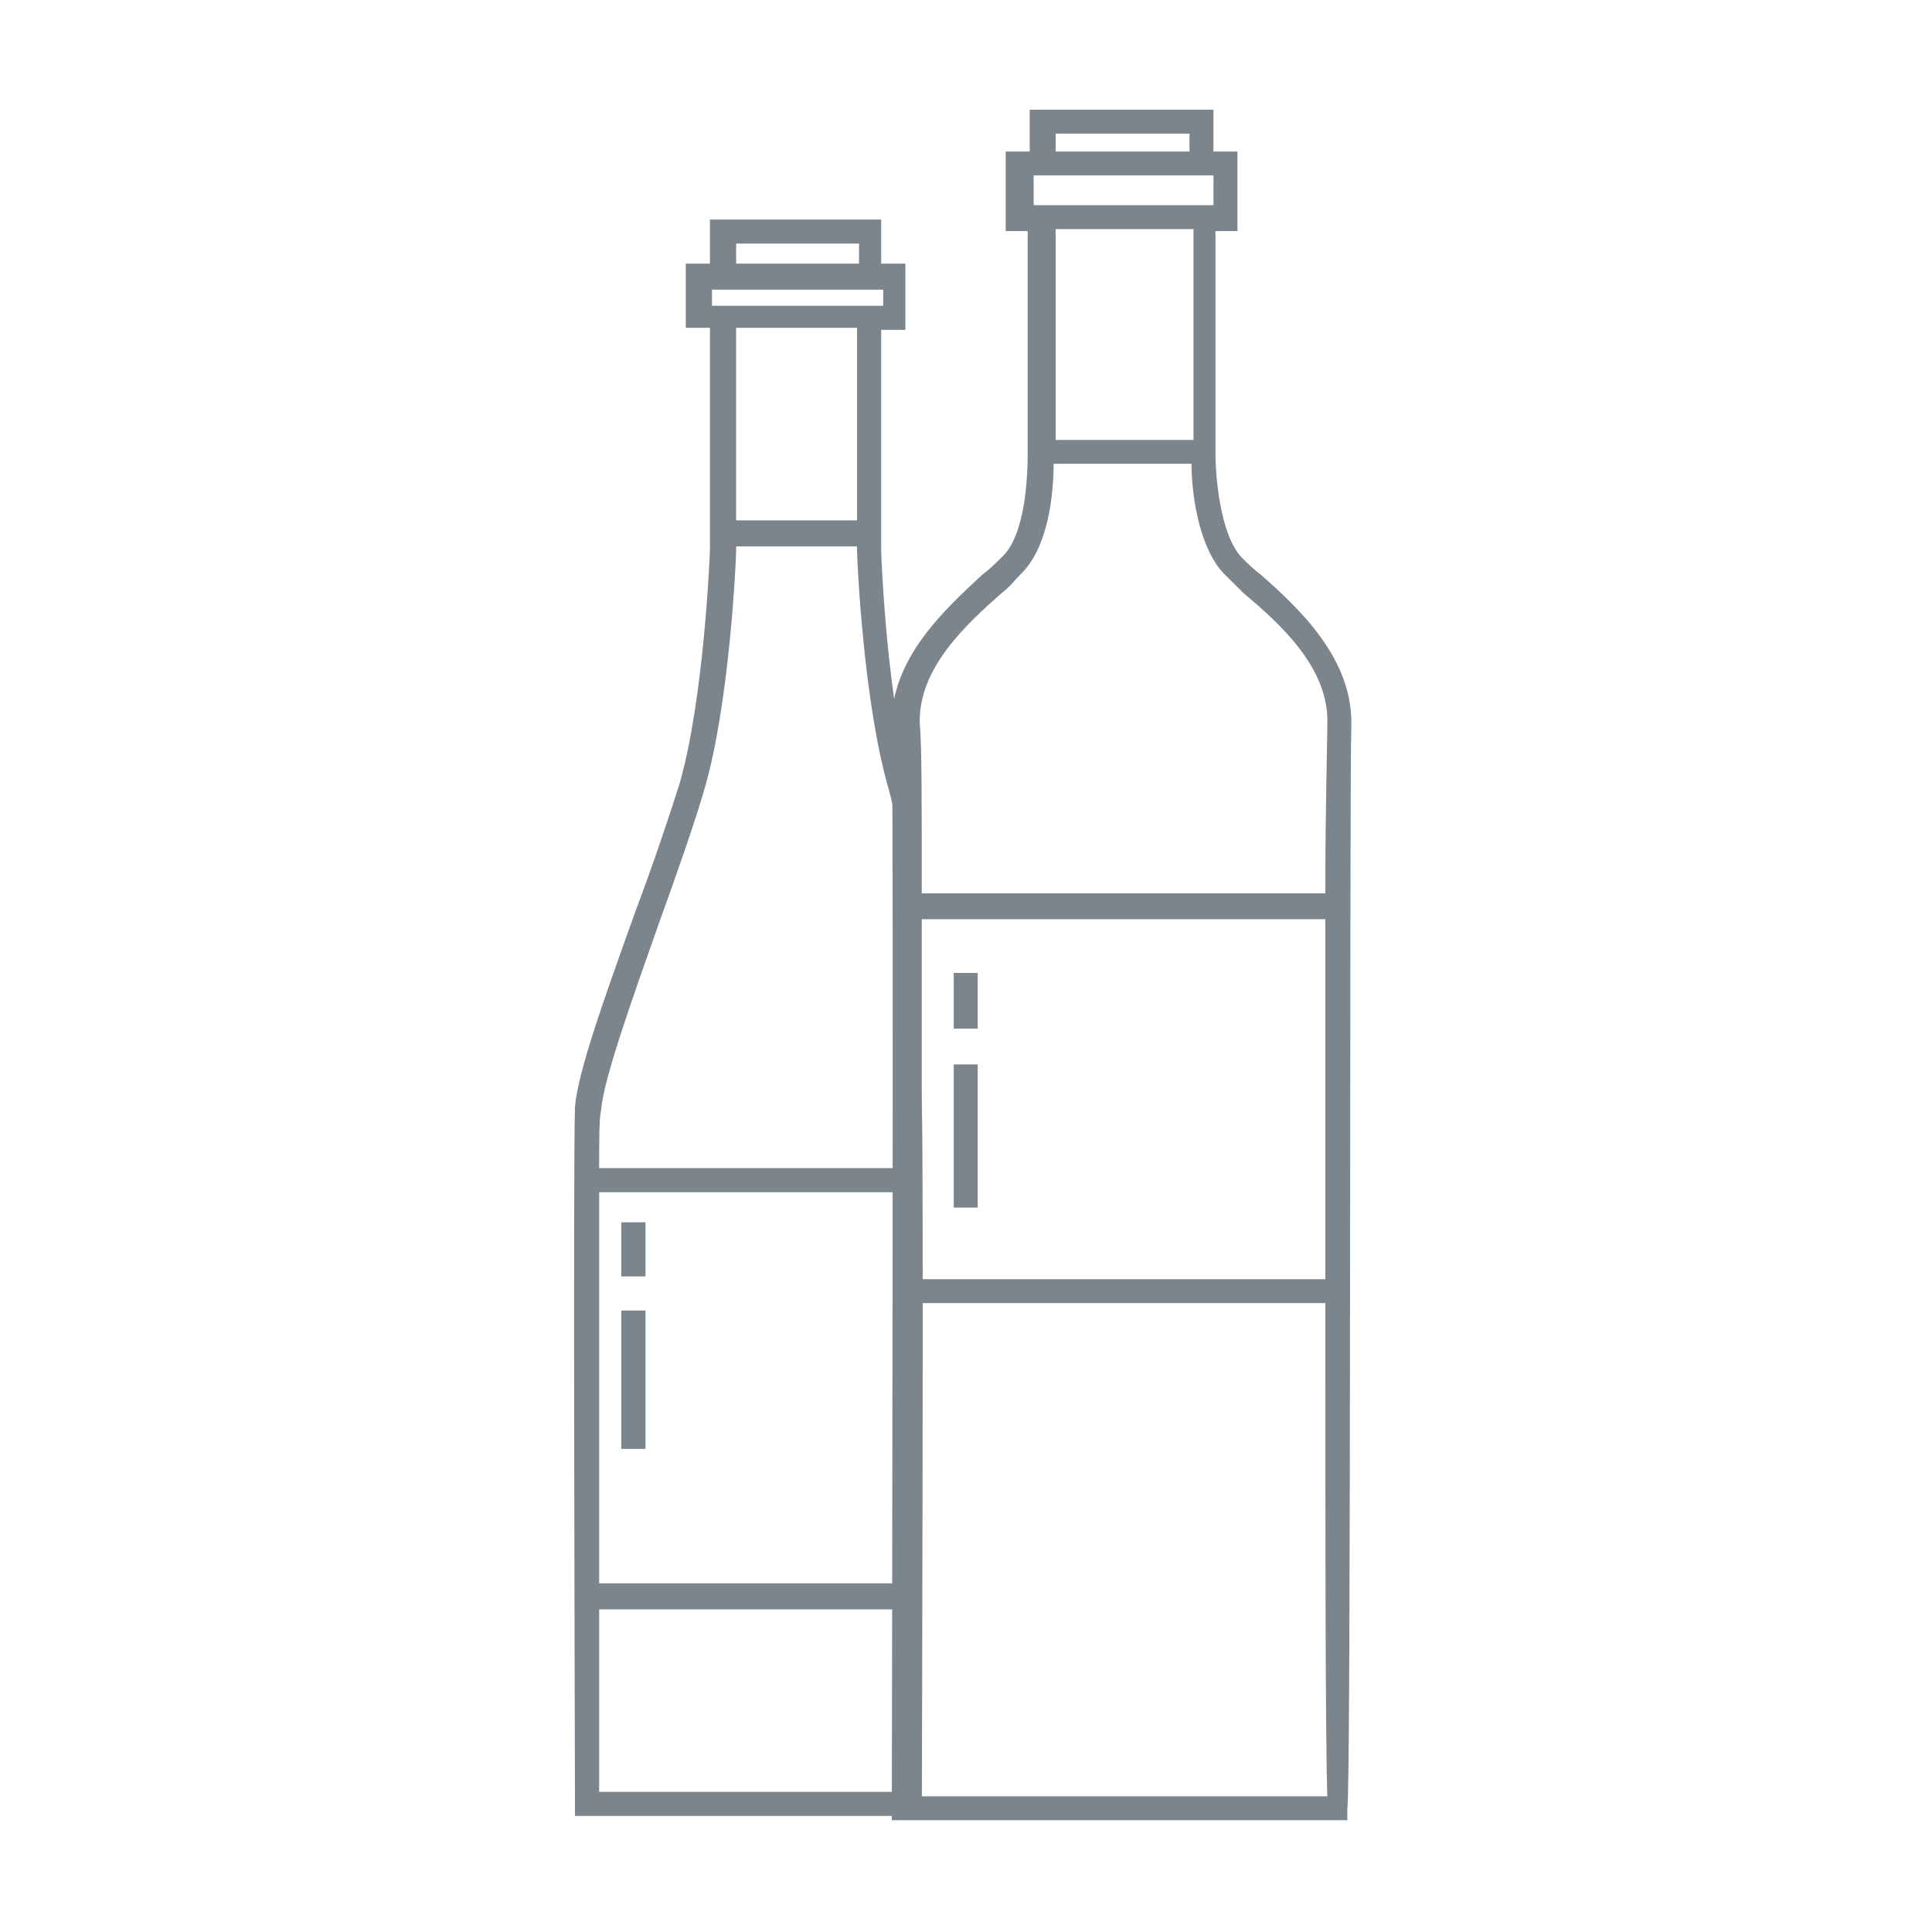 <?xml version="1.0" encoding="UTF-8"?> <svg xmlns="http://www.w3.org/2000/svg" width="106" height="106" viewBox="0 0 106 106" fill="none"> <path d="M31.546 99.631H50.577C50.577 98.201 50.688 63.54 50.577 60.789C50.467 59.029 50.005 47.575 50.005 47.575V43.074C48.678 38.562 48.347 30.64 48.347 30.2V18.096H49.673V14.465H48.347V12.044H38.952V14.465H37.625V17.986H38.952V30.09C38.952 30.42 38.62 38.342 37.294 42.964C36.741 44.724 35.857 47.365 34.862 50.006C33.204 54.627 31.657 58.919 31.546 60.789C31.436 63.54 31.546 97.431 31.546 98.861V99.631ZM49.366 98.311H32.873C32.873 96.77 32.873 93.029 32.873 88.298H49.366C49.366 92.919 49.366 96.77 49.366 98.311ZM40.389 13.365H47.131V14.465H40.389V13.365ZM39.062 15.895H48.457V16.776H39.062V15.895ZM47.02 17.986V28.549H40.389V17.986H47.02ZM32.983 60.899C33.094 59.249 34.752 54.627 36.188 50.556C37.183 47.805 38.068 45.275 38.62 43.404C40.057 38.562 40.389 30.53 40.389 30.2V29.98H47.02V30.2C47.02 30.53 47.352 38.562 48.789 43.404C49.342 45.275 49.366 48.779 49.366 52.392C49.366 52.392 49.255 59.249 49.366 60.789C49.366 61.23 49.366 62.44 49.366 64.09H32.873C32.873 62.44 32.873 61.34 32.983 60.899ZM32.873 65.411H49.366C49.366 70.692 49.366 79.605 49.366 86.868H32.873C32.873 79.605 32.873 70.692 32.873 65.411Z" fill="#7D858C"></path> <path d="M35.415 67.061H34.088V70.032H35.415V67.061Z" fill="#7D858C"></path> <path d="M35.415 71.903H34.088V79.495H35.415V71.903Z" fill="#7D858C"></path> <path d="M74.14 39.849C74.25 36.139 71.29 33.411 69.208 31.556C68.769 31.229 68.441 30.901 68.112 30.574C66.906 29.265 66.687 25.991 66.687 24.9V12.678H67.892V8.314H66.577V6.022H61.535H56.493V8.314H55.178V12.678H56.383V24.9C56.383 26.1 56.274 29.374 54.958 30.574C54.629 30.901 54.301 31.229 53.862 31.556C51.889 33.411 48.82 36.139 48.93 39.849C49.039 43.886 48.93 98.664 48.93 99.21V99.865H61.425H73.921V99.21C74.14 98.664 74.031 43.886 74.14 39.849ZM58.027 7.332H61.645H65.262V8.314H57.918V7.332H58.027ZM56.712 9.623H57.37H58.027H65.371H66.358H66.577V11.26H66.139H65.481H57.918H57.041H56.712V9.623V9.623ZM65.481 24.136H57.918V12.569H65.481V24.136ZM61.645 98.555H50.464C50.464 95.5 50.464 83.715 50.574 71.494H72.715C72.715 83.715 72.715 95.609 72.825 98.555H61.645ZM50.574 50.434H72.715C72.715 55.999 72.715 63.091 72.715 70.184H50.574C50.574 63.091 50.574 55.999 50.574 50.434ZM72.825 39.74C72.825 40.722 72.715 44.105 72.715 49.015H50.574C50.574 44.214 50.574 40.722 50.464 39.74C50.355 36.685 52.985 34.284 54.958 32.538C55.397 32.211 55.725 31.774 56.054 31.447C57.589 29.919 57.808 26.864 57.808 25.445H65.371C65.371 26.864 65.7 29.919 67.125 31.447C67.454 31.774 67.783 32.102 68.221 32.538C70.304 34.284 72.934 36.685 72.825 39.74Z" fill="#7D858C"></path> <path d="M53.643 53.38H52.328V56.435H53.643V53.38Z" fill="#7D858C"></path> <path d="M53.643 58.4H52.328V66.256H53.643V58.4Z" fill="#7D858C"></path> </svg> 